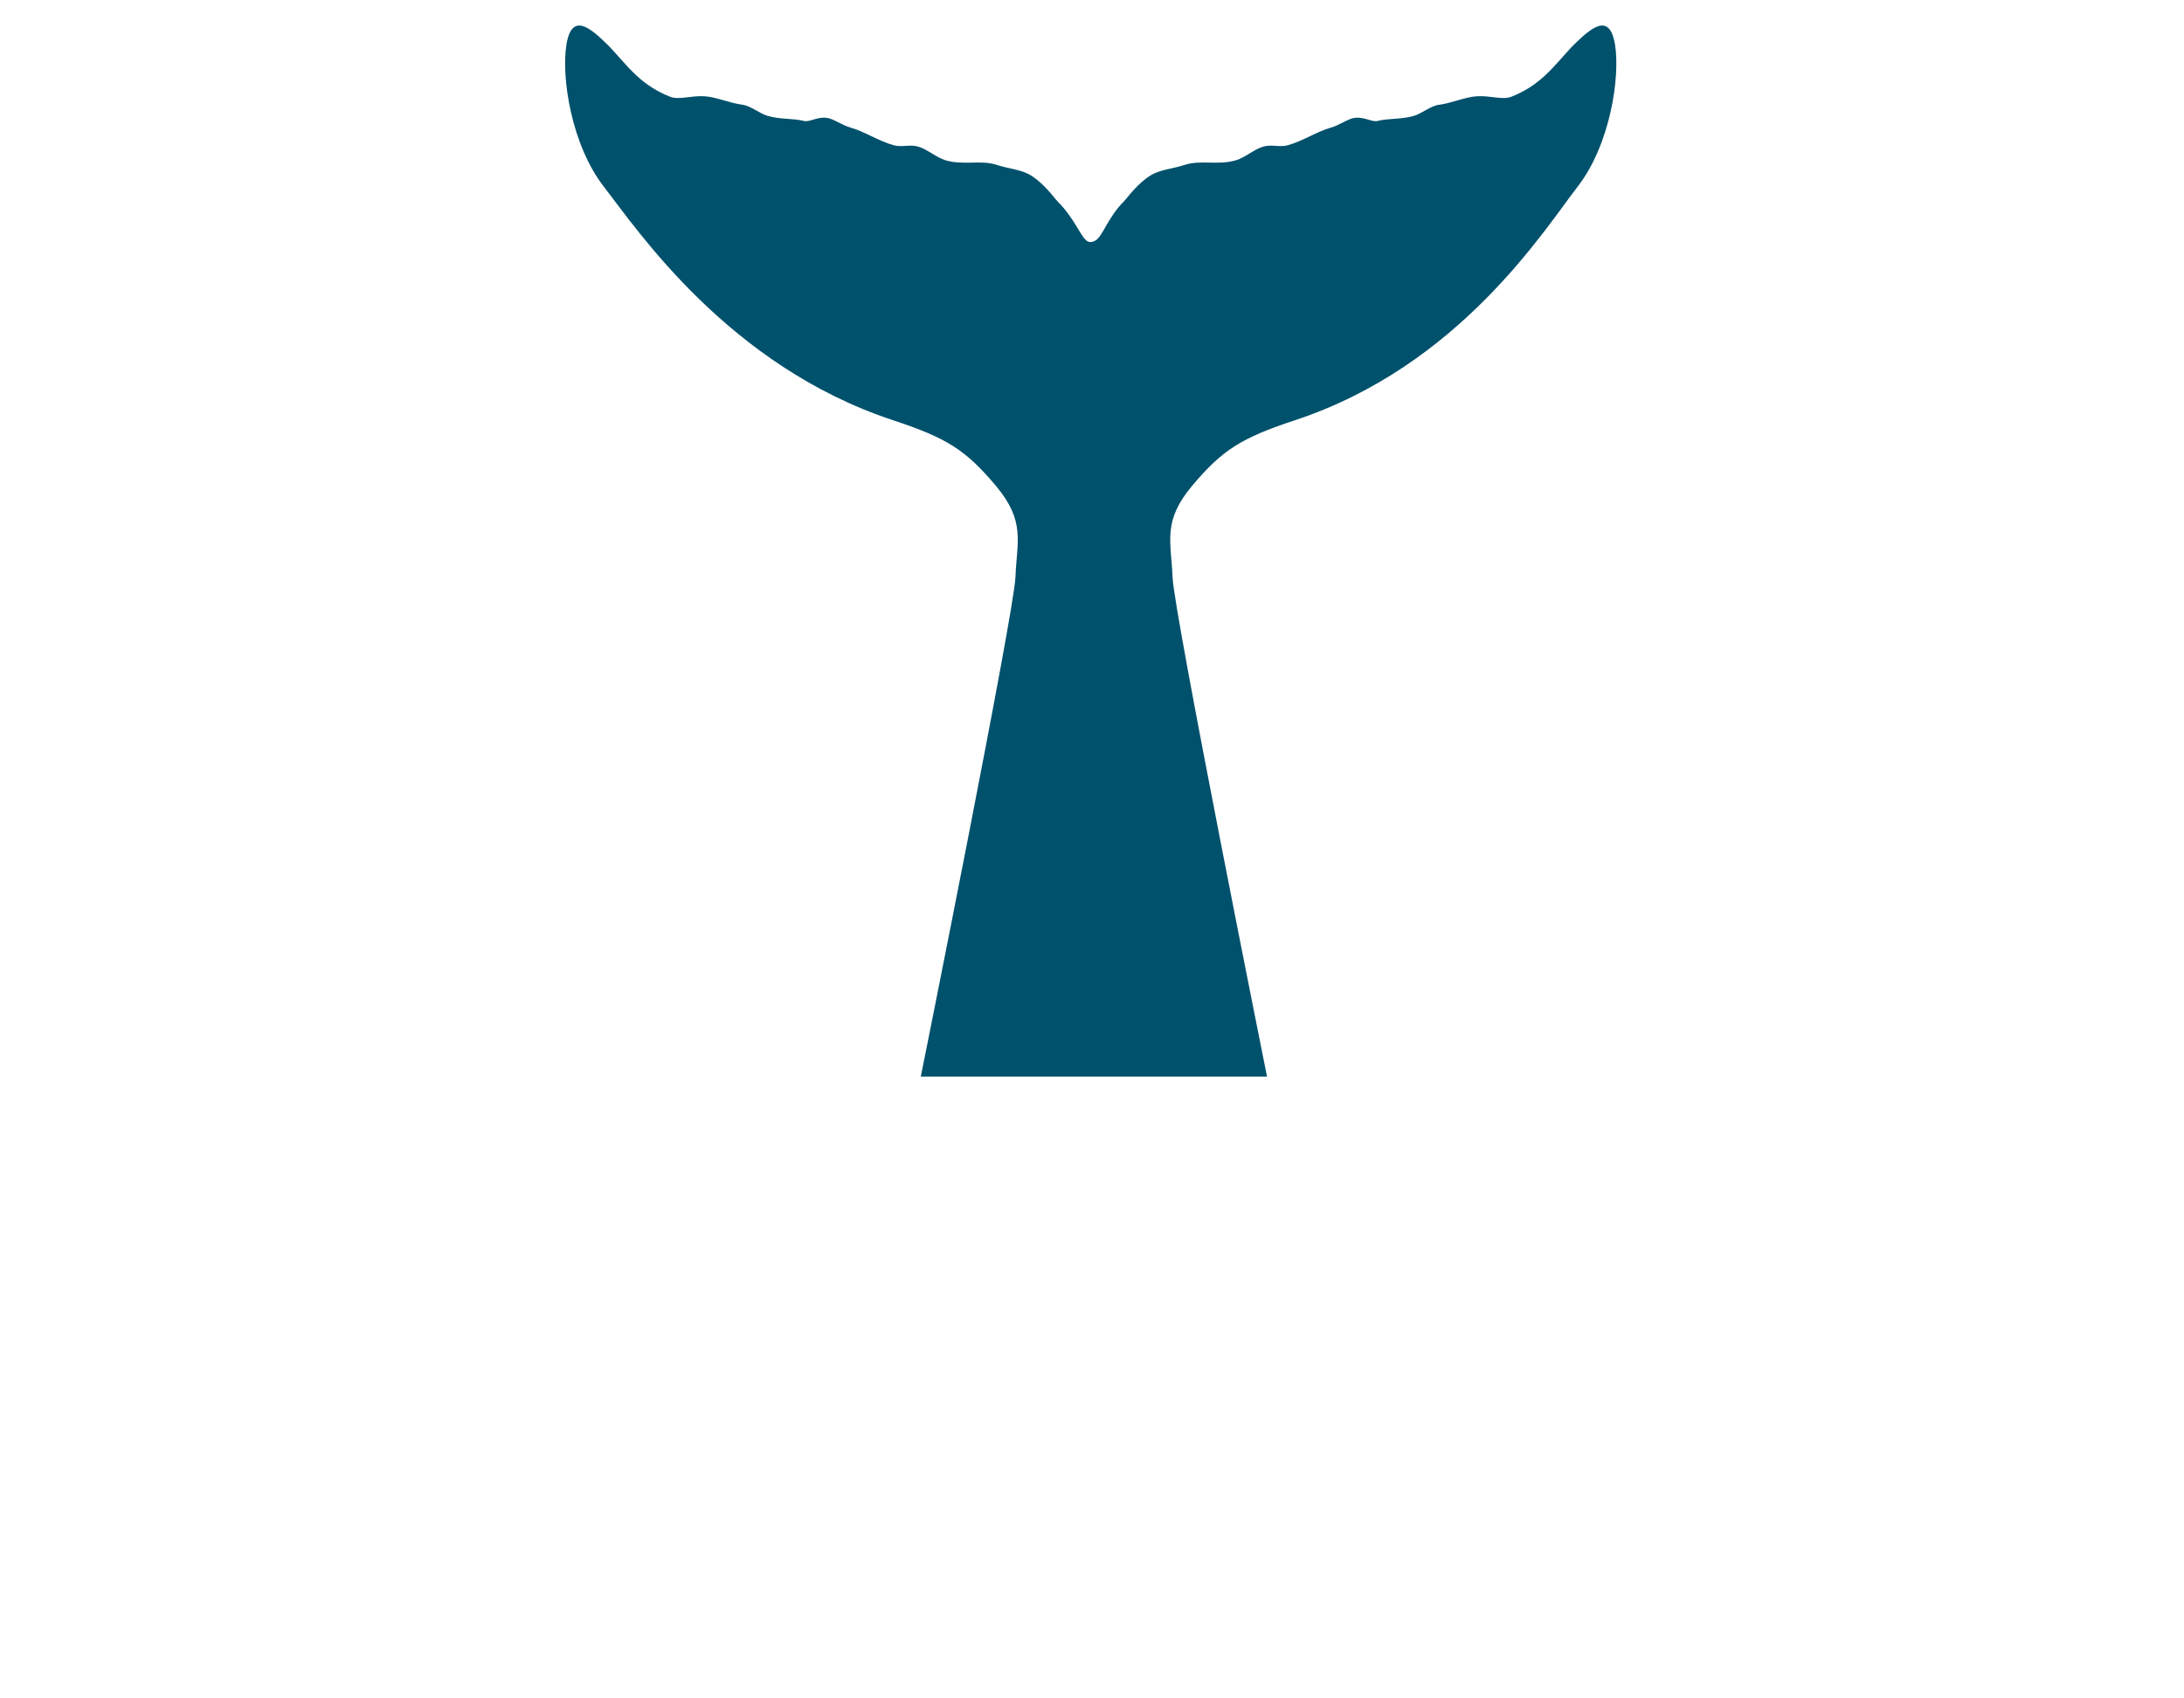 <?xml version="1.0" encoding="utf-8"?>
<!-- Generator: Adobe Illustrator 15.0.0, SVG Export Plug-In . SVG Version: 6.00 Build 0)  -->
<!DOCTYPE svg PUBLIC "-//W3C//DTD SVG 1.1//EN" "http://www.w3.org/Graphics/SVG/1.1/DTD/svg11.dtd">
<svg version="1.1" id="Layer_1" xmlns="http://www.w3.org/2000/svg" xmlns:xlink="http://www.w3.org/1999/xlink" x="0px" y="0px"
	 width="594px" height="462px" viewBox="0 80 594 462" xml:space="preserve">
	 <g transform="scale(0.75)">
<path fill="#00516C" d="M333.917,497.145c0,0,33.803-168.035,34.317-181.105c0.513-13.069,3.754-20.271-7.125-33.209
	c-10.887-12.943-17.693-17.292-37.262-23.751c-59.646-19.692-92.783-69.133-104.863-84.693
	c-11.715-15.092-15.491-39.476-13.58-51.477c1.916-12.002,8.703-6.08,14.65-0.287c3.26,3.174,6.688,7.701,10.852,11.53
	c3.438,3.163,7.371,5.753,12.115,7.606c3.186,1.245,7.489-0.453,12.37-0.185c4.306,0.236,9.06,2.457,13.89,3.1
	c3.072,0.412,6.172,3.207,9.212,4.06c4.625,1.298,9.101,0.796,13.092,1.811c1.904,0.486,4.643-1.49,8-1.166
	c2.663,0.259,5.716,2.729,9.041,3.634c4.696,1.279,9.941,4.782,15.417,6.327c2.931,0.828,5.925-0.373,8.937,0.5
	c3.285,0.948,6.589,3.97,9.851,4.941c6.519,1.945,12.869-0.199,18.553,1.668c4.689,1.538,8.925,1.659,12.423,3.819
	c4.969,3.075,8.449,8.178,9.633,9.357c6.237,6.226,8.326,12.763,10.797,14.478c1.164,0.807,2.612,0,2.612,0
	c2.911-1.094,4.557-8.252,10.796-14.478c1.183-1.18,4.661-6.283,9.633-9.357c3.498-2.161,7.734-2.281,12.423-3.819
	c5.685-1.867,12.032,0.277,18.552-1.668c3.262-0.972,6.567-3.993,9.85-4.941c3.013-0.872,6.008,0.329,8.939-0.5
	c5.474-1.545,10.72-5.048,15.416-6.327c3.324-0.905,6.376-3.375,9.041-3.634c3.354-0.324,6.096,1.651,8,1.166
	c3.988-1.015,8.467-0.513,13.089-1.811c3.04-0.854,6.142-3.648,9.214-4.06c4.833-0.643,9.585-2.864,13.888-3.1
	c4.881-0.268,9.184,1.43,12.372,0.185c4.744-1.853,8.677-4.444,12.112-7.606c4.164-3.829,7.596-8.356,10.854-11.53
	c5.945-5.793,12.737-11.715,14.648,0.287c1.911,12.001-1.862,36.385-13.579,51.477c-12.081,15.56-42.849,65.001-102.492,84.693
	c-19.571,6.459-26.375,10.808-37.26,23.751c-10.882,12.938-7.641,20.14-7.13,33.209c0.516,13.07,34.257,181.105,34.257,181.105
	H333.917z"/></g>
</svg>
